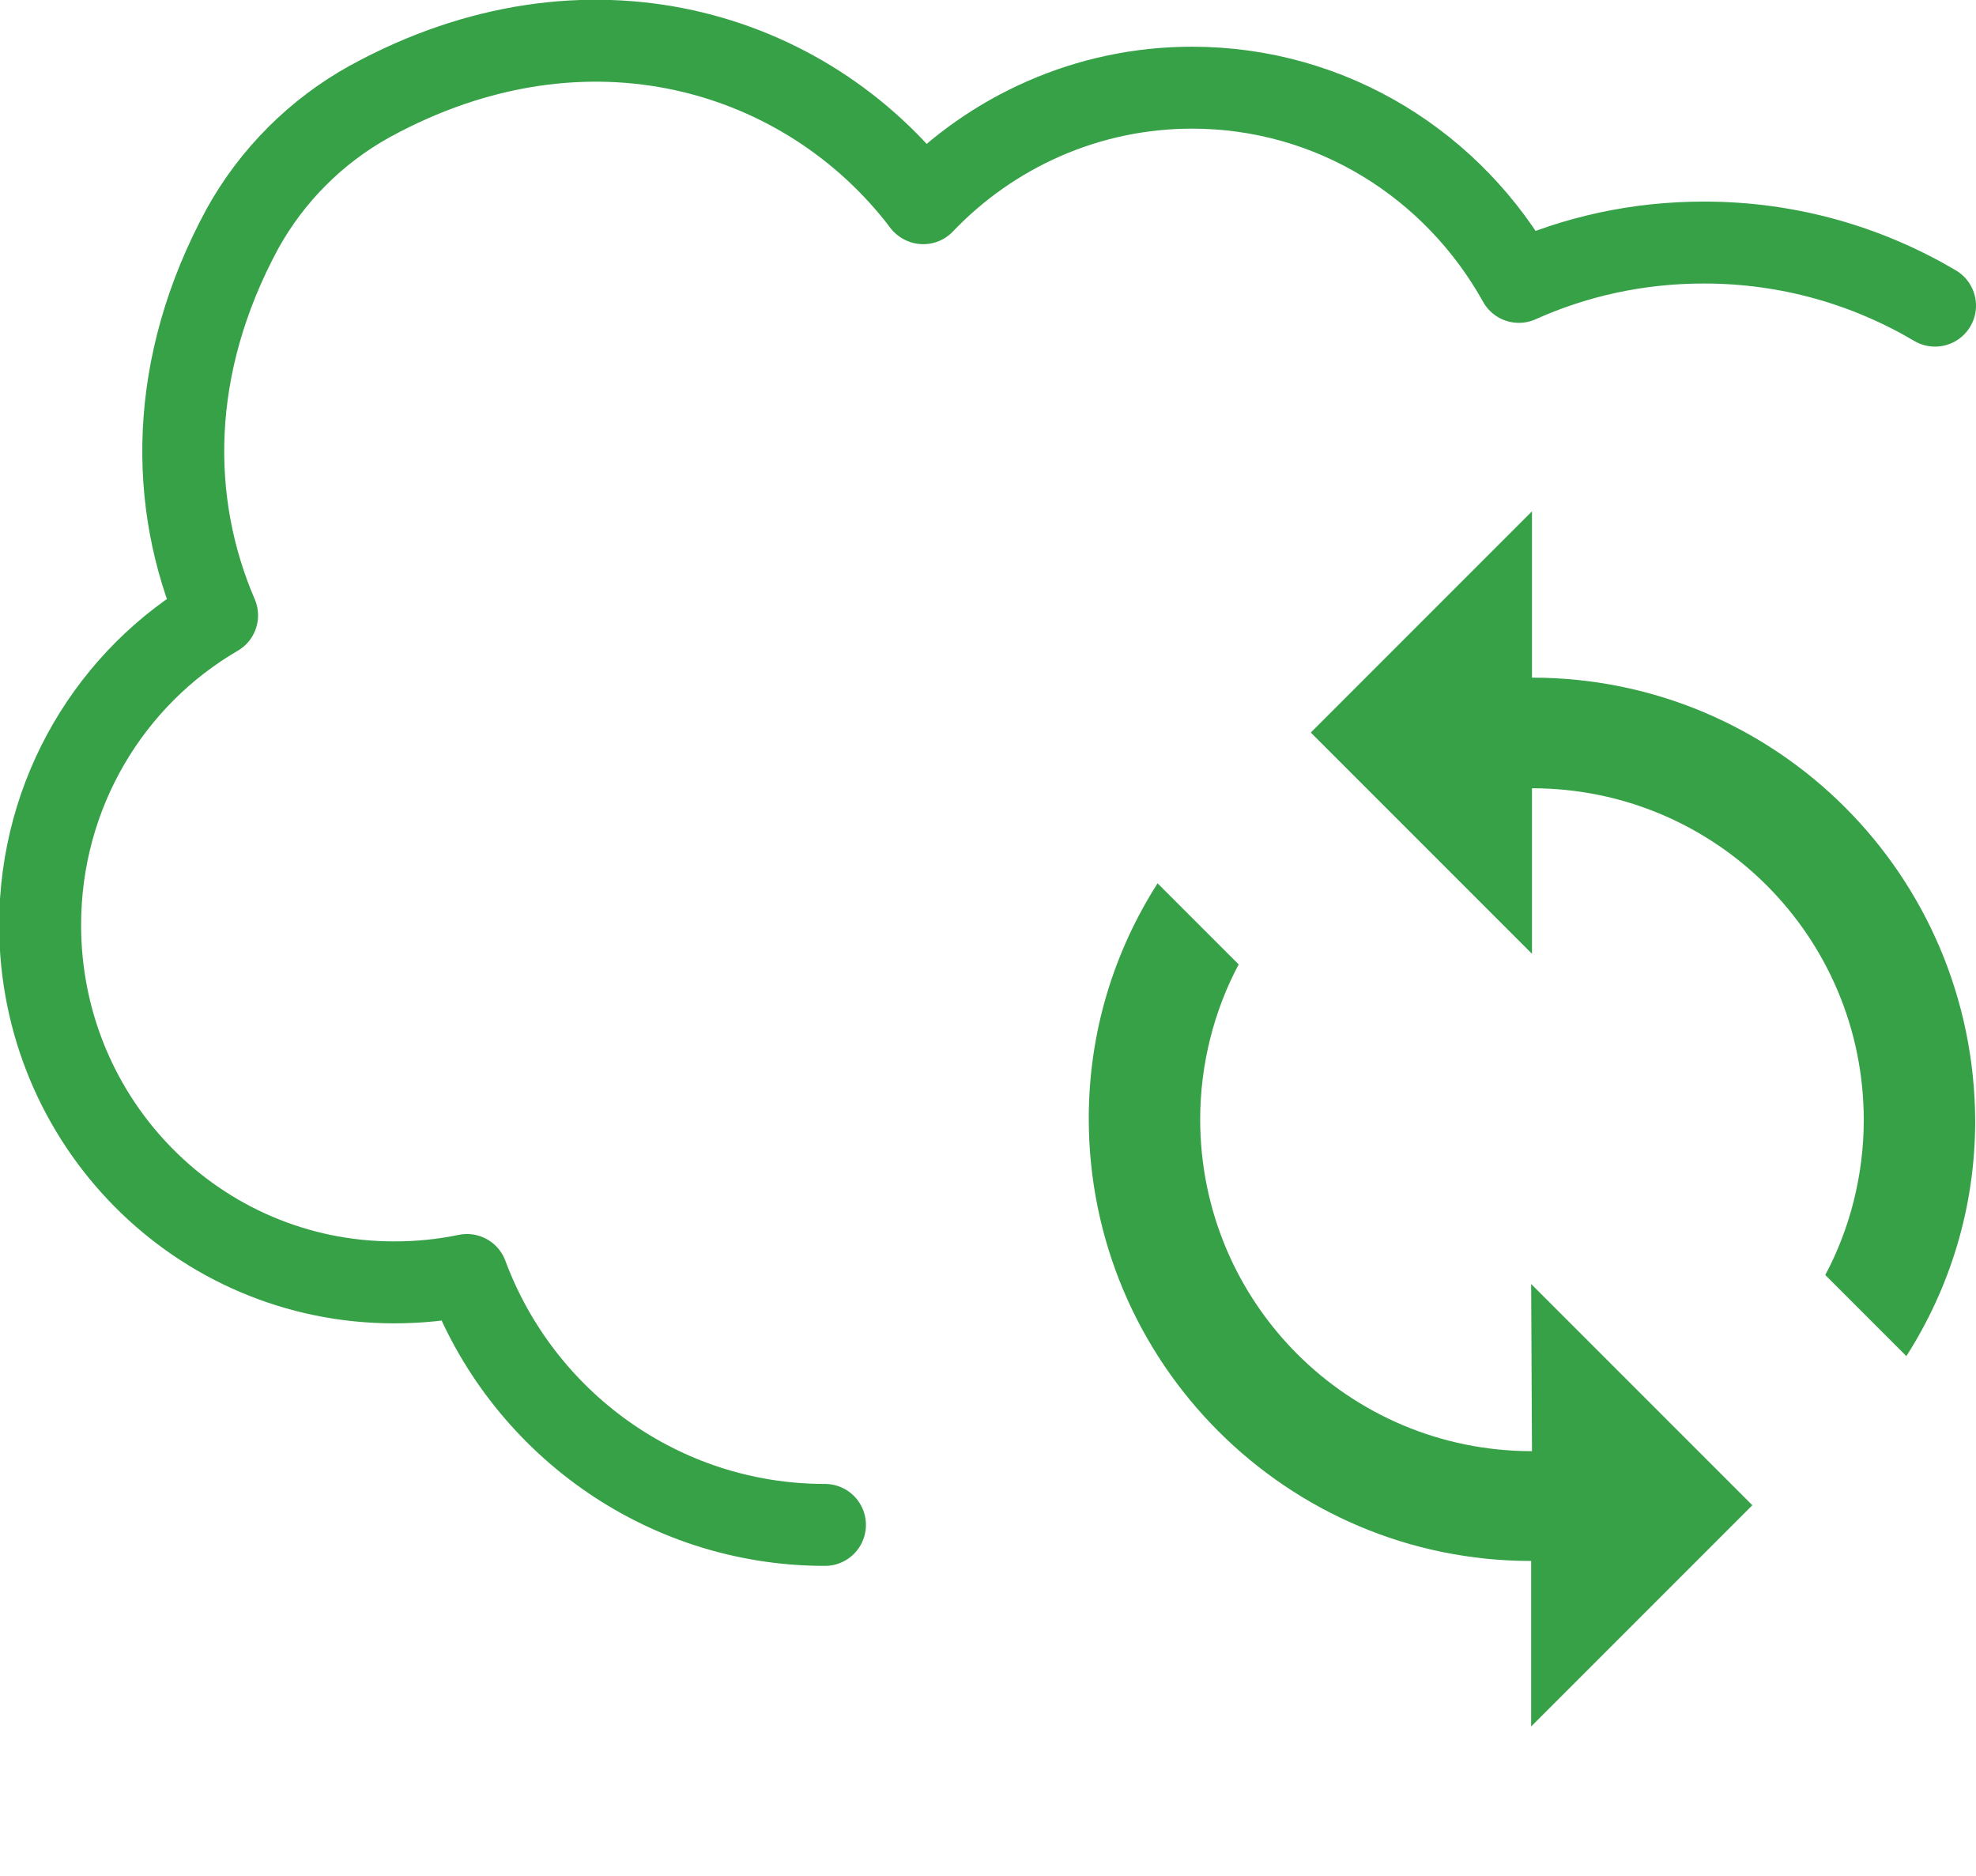 <?xml version="1.0" encoding="utf-8"?>
<!-- Generator: Adobe Illustrator 23.0.1, SVG Export Plug-In . SVG Version: 6.00 Build 0)  -->
<svg version="1.1" id="Layer_1" xmlns="http://www.w3.org/2000/svg" xmlns:xlink="http://www.w3.org/1999/xlink" x="0px" y="0px"
	 viewBox="0 0 24.12 22.89" style="enable-background:new 0 0 24.12 22.89;" xml:space="preserve">
<style type="text/css">
	.st0{fill:none;stroke:#37A148;stroke-linecap:round;stroke-linejoin:round;stroke-miterlimit:10;}
	.st1{fill:#37A148;}
</style>
<path class="st0" d="M10.07,18.61c-2,0-3.71-1.27-4.37-3.05c-0.29,0.06-0.58,0.09-0.89,0.09c-2.39,0-4.32-1.95-4.32-4.36
	c0-1.62,0.87-3.03,2.16-3.78c-0.59-1.37-0.6-3.04,0.31-4.72C3.32,2.14,3.86,1.6,4.51,1.24c2.66-1.46,5.34-0.62,6.75,1.23"/>
<path class="st0" d="M11.27,2.48c0.83-0.87,2-1.41,3.28-1.41c1.71,0,3.2,0.95,3.99,2.37c0.69-0.31,1.45-0.48,2.26-0.48
	c1.03,0,1.99,0.28,2.82,0.77"/>
<path class="st1" d="M18.7,17.71c-2.24,0-4.05-1.81-4.05-4.05c0-0.67,0.17-1.33,0.47-1.89l-0.99-0.99
	c-0.53,0.83-0.84,1.81-0.84,2.87c0,2.98,2.42,5.4,5.4,5.4v2.02l2.7-2.7l-2.7-2.7 M18.7,8.27V6.24L16,8.94l2.7,2.7V9.62
	c2.24,0,4.05,1.81,4.05,4.05c0,0.67-0.17,1.33-0.47,1.89l0.99,0.99c0.53-0.83,0.84-1.81,0.84-2.87C24.1,10.68,21.68,8.27,18.7,8.27z
	"/>
<g>
	<path d="M12.06,22.89c-0.05-0.03-0.1-0.07-0.14-0.1C11.96,22.82,12.01,22.86,12.06,22.89z"/>
</g>
</svg>
